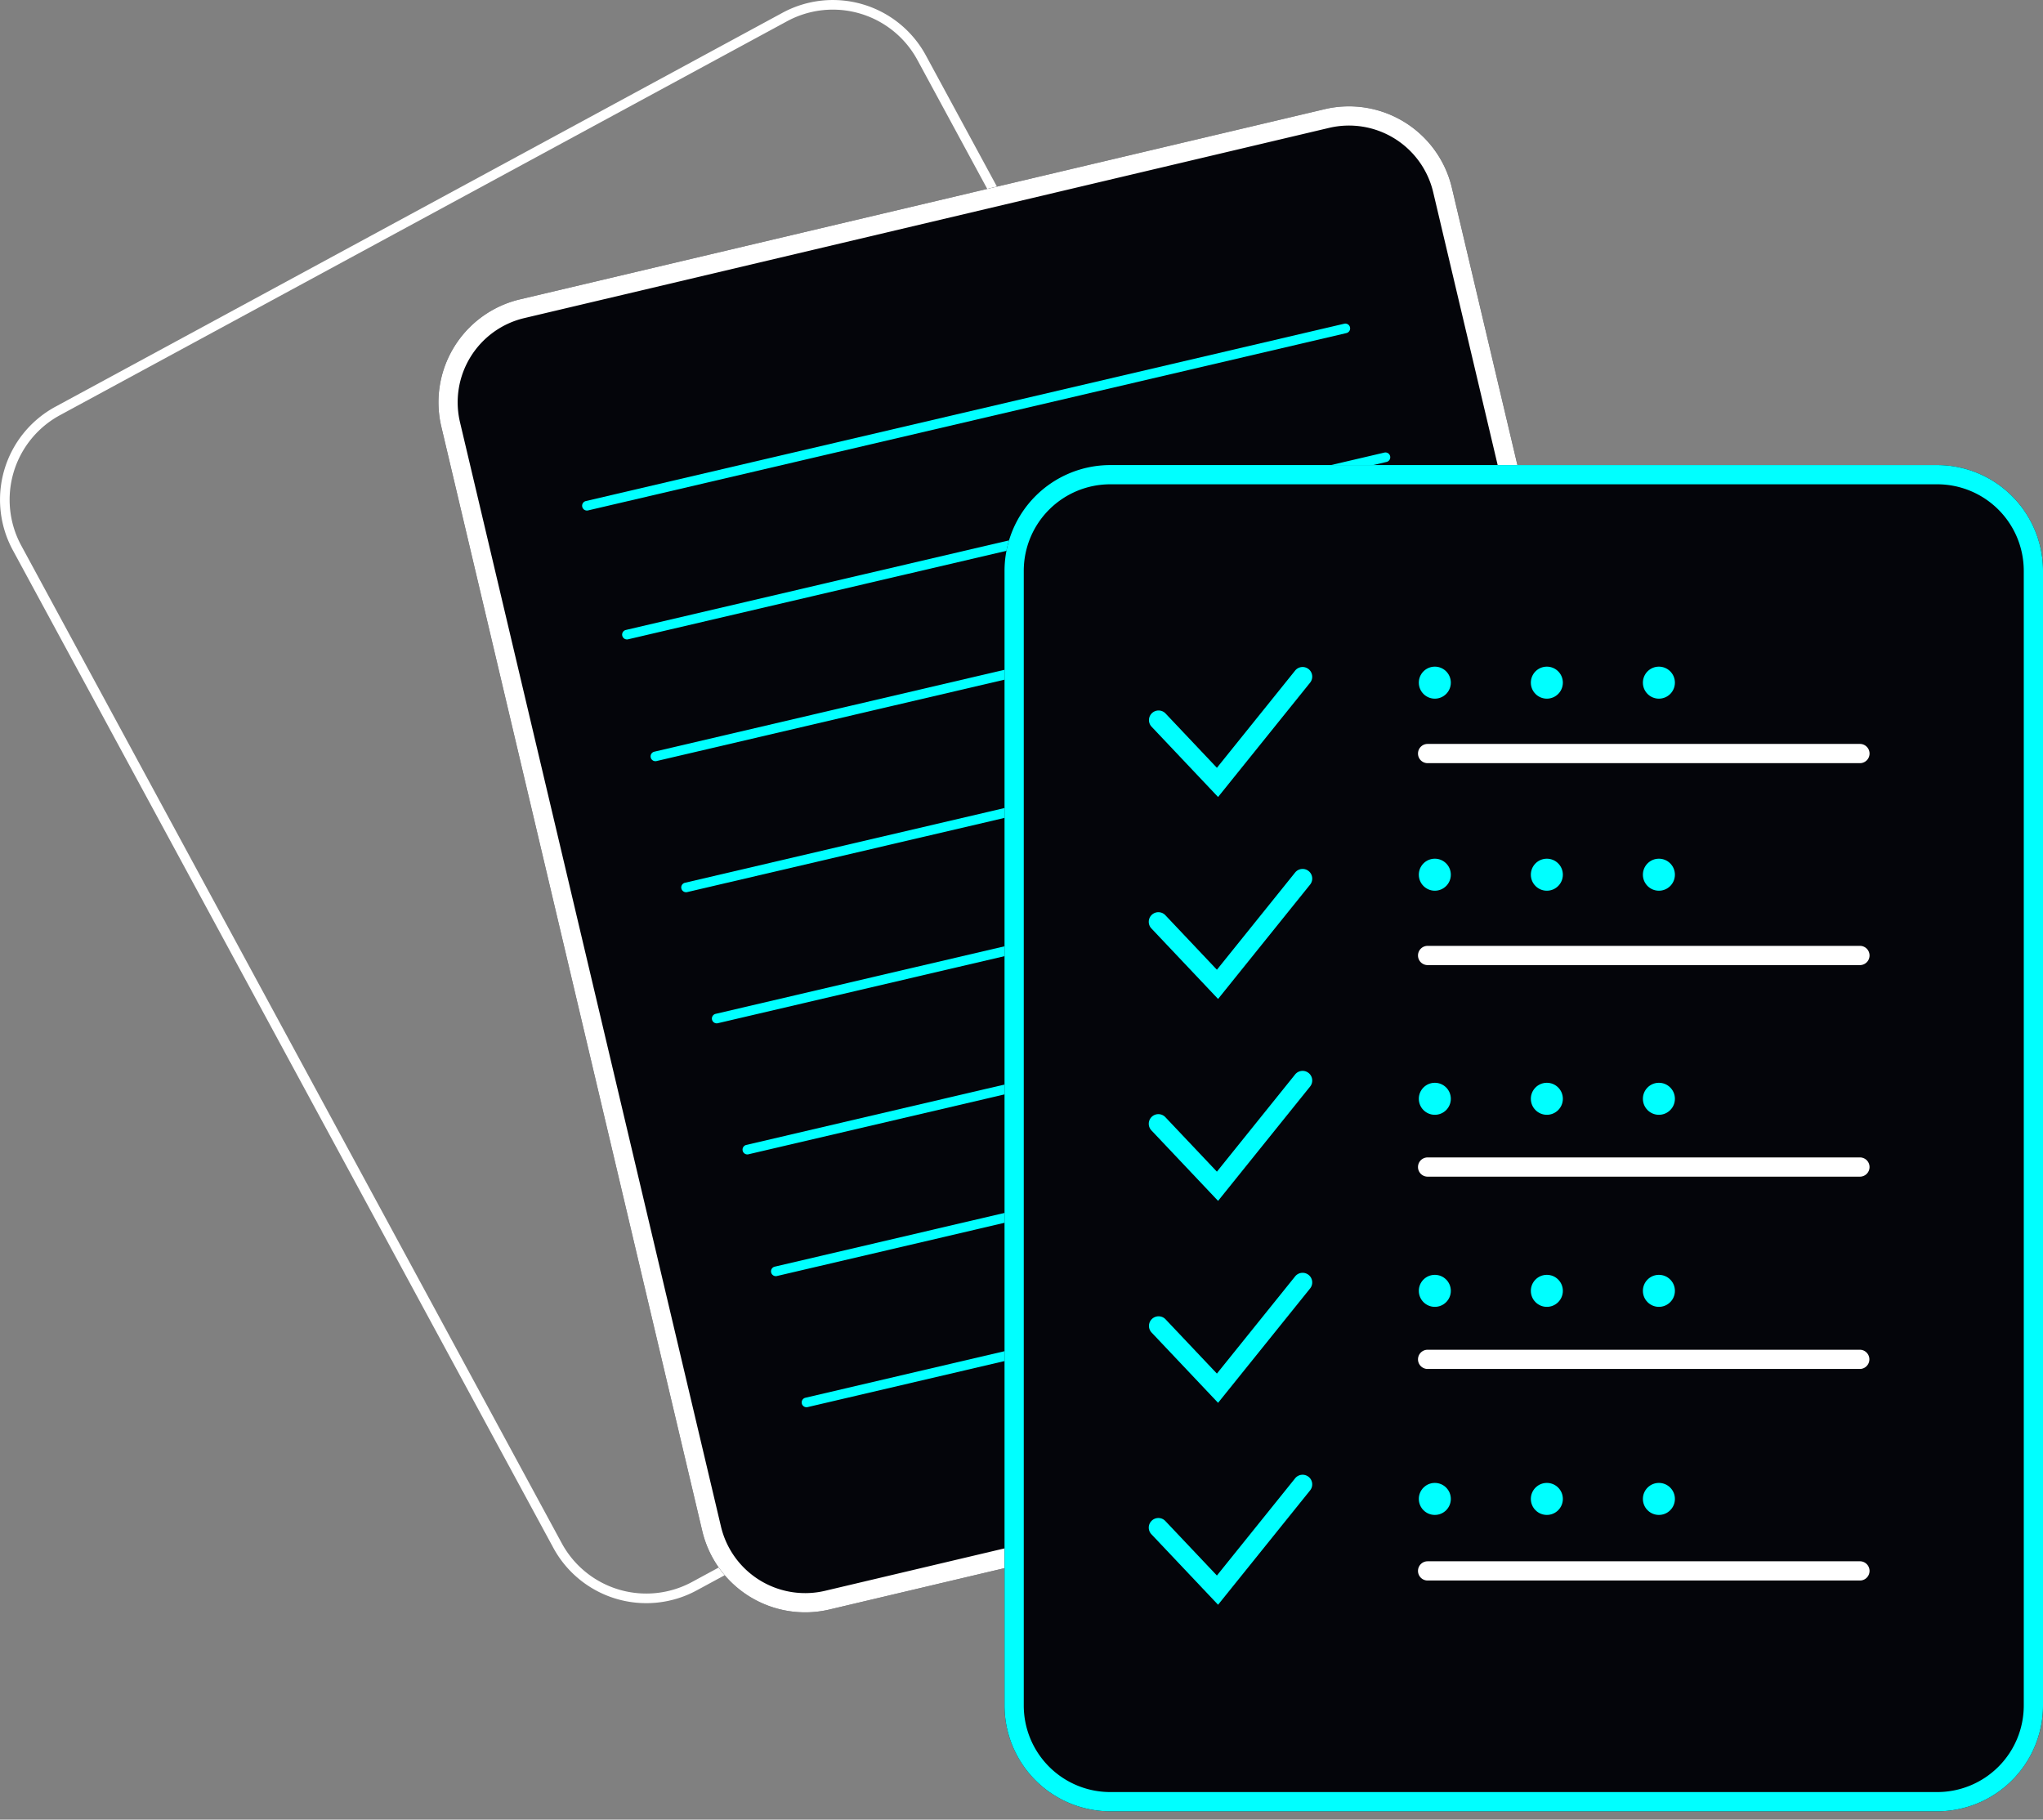 <svg xmlns="http://www.w3.org/2000/svg" width="128" height="114" fill="none" viewBox="0 0 128 114">
    <rect x="0" y="0" width="128" height="114" fill="#808080" stroke="none"/>
    <path fill="#fff" fill-rule="evenodd" d="M49.312 1.331L3.758 26.011a6.024 6.024 0 0 0-2.427 8.167l33.864 62.503a6.025 6.025 0 0 0 8.167 2.427l45.553-24.68a6.024 6.024 0 0 0 2.427-8.167L57.478 3.758a6.024 6.024 0 0 0-8.166-2.427zm-45.84 24.15a6.627 6.627 0 0 0-2.67 8.984l33.864 62.503a6.627 6.627 0 0 0 8.983 2.67l45.553-24.68a6.627 6.627 0 0 0 2.67-8.984L58.008 3.471a6.627 6.627 0 0 0-8.983-2.67L3.472 25.481z" clip-rule="evenodd"/>
    <path fill="#04050A" d="M27.648 26.728a6.627 6.627 0 0 1 4.925-7.973L82.993 6.84a6.627 6.627 0 0 1 7.974 4.925l16.349 69.182a6.628 6.628 0 0 1-4.925 7.973L51.97 100.835a6.626 6.626 0 0 1-7.973-4.925L27.648 26.728z"/>
    <path fill="#fff" fill-rule="evenodd" d="M83.27 8.012L32.85 19.928a5.422 5.422 0 0 0-4.03 6.523l16.35 69.182a5.422 5.422 0 0 0 6.523 4.03l50.42-11.916a5.421 5.421 0 0 0 4.03-6.523L89.794 12.042a5.422 5.422 0 0 0-6.523-4.03zM32.574 18.755a6.627 6.627 0 0 0-4.925 7.973L43.997 95.91a6.626 6.626 0 0 0 7.973 4.925L102.39 88.92a6.628 6.628 0 0 0 4.925-7.973l-16.35-69.182a6.627 6.627 0 0 0-7.972-4.925l-50.42 11.915z" clip-rule="evenodd"/>
    <path fill="#0FF" fill-rule="evenodd" d="M36.48 31.753a.301.301 0 0 1 .225-.362l47.515-11.11a.301.301 0 1 1 .138.586L36.842 31.978a.301.301 0 0 1-.362-.225zM38.987 39.829a.301.301 0 0 1 .225-.362l47.515-11.111a.301.301 0 1 1 .137.586L39.35 40.053a.301.301 0 0 1-.362-.224zM40.77 47.455a.301.301 0 0 1 .225-.362L88.51 35.98a.301.301 0 1 1 .137.587L41.132 47.68a.301.301 0 0 1-.362-.224zM42.69 55.667a.301.301 0 0 1 .225-.362l47.516-11.111a.301.301 0 1 1 .137.587L43.053 55.89a.301.301 0 0 1-.362-.224zM44.61 63.88a.301.301 0 0 1 .226-.362L92.35 52.407a.301.301 0 1 1 .137.586L44.973 64.104a.301.301 0 0 1-.362-.224zM46.531 72.092a.301.301 0 0 1 .225-.362L94.27 60.62a.301.301 0 0 1 .137.586l-47.515 11.11a.301.301 0 0 1-.362-.224zM48.314 79.718a.301.301 0 0 1 .225-.362l47.515-11.111a.301.301 0 1 1 .138.587l-47.516 11.11a.301.301 0 0 1-.362-.224zM50.236 87.93a.301.301 0 0 1 .224-.361l47.516-11.112a.301.301 0 1 1 .137.587L50.597 88.155a.301.301 0 0 1-.361-.225z" clip-rule="evenodd"/>
    <path fill="#04050A" d="M62.937 35.763a6.627 6.627 0 0 1 6.627-6.626h51.809A6.627 6.627 0 0 1 128 35.763v71.088a6.627 6.627 0 0 1-6.627 6.626h-51.81a6.627 6.627 0 0 1-6.626-6.626V35.763z"/>
    <path fill="#0FF" fill-rule="evenodd" d="M121.373 30.341h-51.81a5.422 5.422 0 0 0-5.421 5.422v71.088a5.421 5.421 0 0 0 5.422 5.421h51.809a5.421 5.421 0 0 0 5.422-5.421V35.763a5.422 5.422 0 0 0-5.422-5.422zm-51.81-1.204a6.627 6.627 0 0 0-6.626 6.626v71.088a6.627 6.627 0 0 0 6.627 6.626h51.809a6.627 6.627 0 0 0 6.627-6.626V35.763a6.627 6.627 0 0 0-6.627-6.626h-51.81z" clip-rule="evenodd"/>
    <path fill="#0FF" fill-rule="evenodd" d="M81.99 41.92c.26.21.3.589.092.848l-5.766 7.164-4.178-4.417a.603.603 0 0 1 .876-.828l3.229 3.415 4.9-6.09c.209-.259.588-.3.847-.091zM81.99 54.572c.26.209.3.588.092.847l-5.766 7.165-4.178-4.418a.602.602 0 1 1 .876-.828l3.229 3.415 4.9-6.09c.209-.259.588-.3.847-.091zM81.99 67.223c.26.209.3.588.092.847l-5.766 7.165-4.178-4.418a.602.602 0 1 1 .876-.827l3.229 3.414 4.9-6.09c.209-.258.588-.3.847-.09zM81.99 79.874c.26.209.3.588.092.847l-5.766 7.165-4.178-4.417a.603.603 0 0 1 .876-.828l3.229 3.414 4.9-6.089c.209-.26.588-.3.847-.092zM81.99 92.525c.26.209.3.588.092.847l-5.766 7.165-4.178-4.418a.602.602 0 1 1 .876-.827l3.229 3.414 4.9-6.09c.209-.258.588-.3.847-.09z" clip-rule="evenodd"/>
    <path fill="#fff" fill-rule="evenodd" d="M88.842 47.21c0-.333.27-.603.602-.603h27.11a.603.603 0 0 1 0 1.205h-27.11a.602.602 0 0 1-.602-.602zM88.842 59.86c0-.332.27-.602.602-.602h27.11a.603.603 0 0 1 0 1.205h-27.11a.602.602 0 0 1-.602-.602zM88.842 73.114c0-.333.27-.602.602-.602h27.11a.603.603 0 0 1 0 1.205h-27.11a.602.602 0 0 1-.602-.603zM88.842 85.163c0-.333.27-.602.602-.602h27.11a.603.603 0 0 1 0 1.204h-27.11a.602.602 0 0 1-.602-.602zM88.842 98.417c0-.333.27-.603.602-.603h27.11a.603.603 0 0 1 0 1.205h-27.11a.602.602 0 0 1-.602-.602z" clip-rule="evenodd"/>
    <circle cx="89.896" cy="42.768" r="1.003" fill="#0FF"/>
    <circle cx="96.915" cy="42.768" r="1.003" fill="#0FF"/>
    <circle cx="103.935" cy="42.768" r="1.003" fill="#0FF"/>
    <circle cx="89.896" cy="54.8" r="1.003" fill="#0FF"/>
    <circle cx="96.915" cy="54.8" r="1.003" fill="#0FF"/>
    <circle cx="103.935" cy="54.8" r="1.003" fill="#0FF"/>
    <circle cx="89.896" cy="68.839" r="1.003" fill="#0FF"/>
    <circle cx="96.915" cy="68.839" r="1.003" fill="#0FF"/>
    <circle cx="103.935" cy="68.839" r="1.003" fill="#0FF"/>
    <circle cx="89.896" cy="80.871" r="1.003" fill="#0FF"/>
    <circle cx="96.915" cy="80.871" r="1.003" fill="#0FF"/>
    <circle cx="103.935" cy="80.871" r="1.003" fill="#0FF"/>
    <circle cx="89.896" cy="93.907" r="1.003" fill="#0FF"/>
    <circle cx="96.915" cy="93.907" r="1.003" fill="#0FF"/>
    <circle cx="103.935" cy="93.907" r="1.003" fill="#0FF"/>
</svg>
